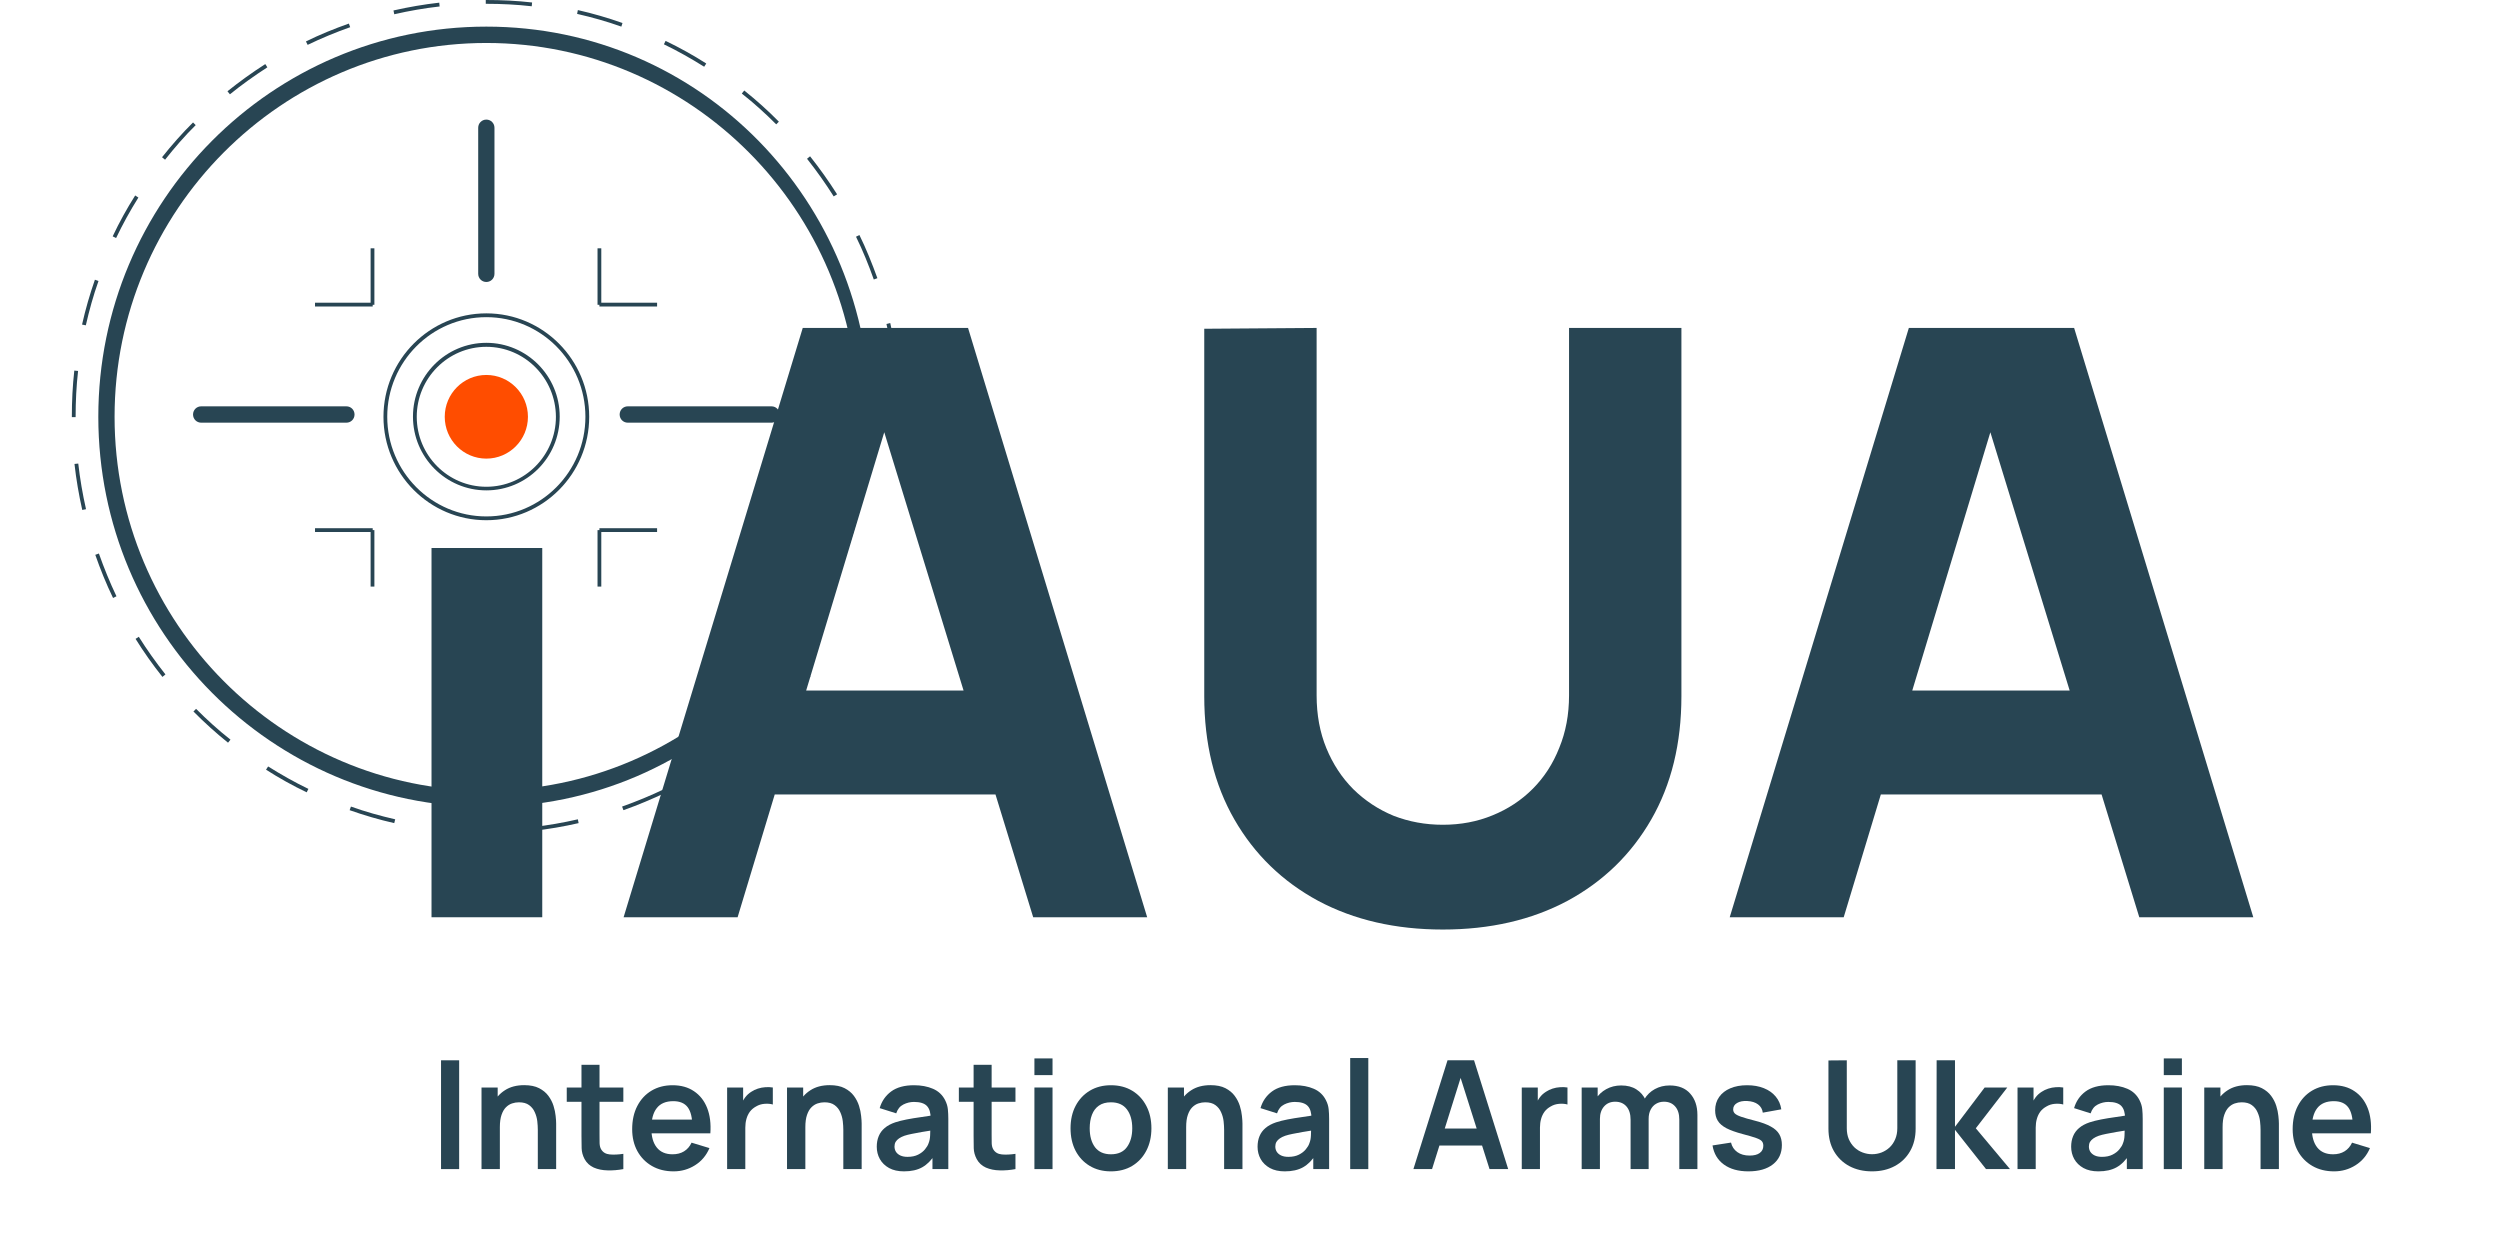 <svg width="193" height="97" viewBox="0 0 193 97" fill="none" xmlns="http://www.w3.org/2000/svg">
<path d="M33.313 70.812V42.306H41.862V70.812H33.313Z" fill="#284553"/>
<path d="M48.142 70.812L61.972 25.317H74.733L88.562 70.812H79.762L67.441 30.688H69.075L56.943 70.812H48.142ZM56.44 61.334V53.309H80.327V61.334H56.44Z" fill="#284553"/>
<path d="M111.387 71.76C107.741 71.76 104.535 71.022 101.769 69.548C99.003 68.053 96.844 65.957 95.294 63.261C93.743 60.565 92.968 57.395 92.968 53.751V25.38L101.643 25.317V53.688C101.643 55.184 101.894 56.542 102.397 57.764C102.9 58.985 103.592 60.038 104.472 60.923C105.373 61.808 106.41 62.492 107.583 62.977C108.778 63.44 110.046 63.672 111.387 63.672C112.77 63.672 114.048 63.429 115.221 62.945C116.416 62.461 117.453 61.776 118.332 60.892C119.213 60.007 119.894 58.954 120.375 57.732C120.879 56.51 121.13 55.163 121.13 53.688V25.317H129.805V53.751C129.805 57.395 129.029 60.565 127.479 63.261C125.928 65.957 123.771 68.053 121.004 69.548C118.238 71.022 115.032 71.76 111.387 71.76Z" fill="#284553"/>
<path d="M133.534 70.812L147.363 25.317H160.123L173.954 70.812H165.153L152.832 30.688H154.467L142.334 70.812H133.534ZM141.832 61.334V53.309H165.718V61.334H141.832Z" fill="#284553"/>
<path d="M34.048 90.254V81.855H35.447V90.254H34.048Z" fill="#284553"/>
<path d="M41.519 90.254V87.221C41.519 87.023 41.506 86.803 41.479 86.562C41.452 86.321 41.388 86.089 41.287 85.868C41.191 85.642 41.044 85.458 40.846 85.314C40.653 85.17 40.39 85.098 40.057 85.098C39.879 85.098 39.703 85.127 39.529 85.185C39.355 85.244 39.196 85.345 39.053 85.489C38.914 85.629 38.802 85.823 38.717 86.072C38.632 86.317 38.589 86.632 38.589 87.017L37.759 86.661C37.759 86.124 37.862 85.638 38.067 85.203C38.276 84.767 38.581 84.421 38.983 84.165C39.386 83.904 39.881 83.774 40.469 83.774C40.933 83.774 41.316 83.852 41.618 84.007C41.92 84.163 42.16 84.361 42.337 84.602C42.515 84.843 42.647 85.1 42.732 85.372C42.817 85.644 42.871 85.903 42.895 86.148C42.922 86.389 42.935 86.585 42.935 86.737V90.254H41.519ZM37.173 90.254V83.955H38.421V85.909H38.589V90.254H37.173Z" fill="#284553"/>
<path d="M48.122 90.254C47.708 90.332 47.302 90.365 46.904 90.353C46.509 90.346 46.155 90.274 45.842 90.138C45.529 89.998 45.291 89.778 45.128 89.478C44.985 89.206 44.91 88.928 44.902 88.644C44.894 88.361 44.89 88.04 44.89 87.682V82.205H46.283V87.6C46.283 87.853 46.285 88.075 46.289 88.265C46.297 88.456 46.337 88.611 46.411 88.732C46.55 88.965 46.772 89.095 47.078 89.123C47.384 89.15 47.732 89.134 48.122 89.076V90.254ZM43.753 85.057V83.955H48.122V85.057H43.753Z" fill="#284553"/>
<path d="M52.002 90.429C51.367 90.429 50.81 90.291 50.331 90.015C49.851 89.739 49.476 89.356 49.205 88.866C48.938 88.376 48.804 87.812 48.804 87.174C48.804 86.486 48.936 85.889 49.199 85.384C49.462 84.874 49.828 84.48 50.296 84.2C50.764 83.92 51.306 83.78 51.92 83.78C52.57 83.78 53.122 83.933 53.574 84.241C54.031 84.544 54.369 84.974 54.59 85.53C54.81 86.086 54.893 86.741 54.839 87.495H53.452V86.982C53.449 86.298 53.329 85.798 53.093 85.483C52.857 85.168 52.485 85.01 51.978 85.01C51.406 85.01 50.98 85.189 50.702 85.547C50.423 85.901 50.284 86.42 50.284 87.104C50.284 87.742 50.423 88.236 50.702 88.586C50.98 88.936 51.387 89.111 51.92 89.111C52.265 89.111 52.561 89.035 52.808 88.883C53.06 88.728 53.253 88.504 53.389 88.213L54.77 88.633C54.53 89.2 54.158 89.642 53.656 89.957C53.157 90.272 52.605 90.429 52.002 90.429ZM49.843 87.495V86.434H54.154V87.495H49.843Z" fill="#284553"/>
<path d="M56.134 90.254V83.955H57.37V85.489L57.219 85.291C57.296 85.081 57.399 84.89 57.526 84.719C57.658 84.544 57.815 84.4 57.997 84.287C58.151 84.182 58.322 84.101 58.507 84.042C58.697 83.98 58.89 83.943 59.087 83.932C59.285 83.916 59.476 83.924 59.662 83.955V85.267C59.476 85.213 59.261 85.195 59.018 85.215C58.778 85.234 58.561 85.302 58.368 85.419C58.175 85.524 58.016 85.658 57.892 85.821C57.772 85.985 57.683 86.171 57.625 86.381C57.567 86.588 57.538 86.811 57.538 87.052V90.254H56.134Z" fill="#284553"/>
<path d="M65.104 90.254V87.221C65.104 87.023 65.09 86.803 65.063 86.562C65.036 86.321 64.972 86.089 64.872 85.868C64.775 85.642 64.628 85.458 64.431 85.314C64.237 85.17 63.974 85.098 63.642 85.098C63.464 85.098 63.288 85.127 63.114 85.185C62.939 85.244 62.781 85.345 62.638 85.489C62.498 85.629 62.386 85.823 62.301 86.072C62.216 86.317 62.173 86.632 62.173 87.017L61.344 86.661C61.344 86.124 61.446 85.638 61.651 85.203C61.86 84.767 62.166 84.421 62.568 84.165C62.97 83.904 63.465 83.774 64.053 83.774C64.518 83.774 64.901 83.852 65.202 84.007C65.504 84.163 65.744 84.361 65.922 84.602C66.1 84.843 66.231 85.1 66.317 85.372C66.402 85.644 66.456 85.903 66.479 86.148C66.506 86.389 66.52 86.585 66.52 86.737V90.254H65.104ZM60.758 90.254V83.955H62.005V85.909H62.173V90.254H60.758Z" fill="#284553"/>
<path d="M69.786 90.429C69.334 90.429 68.951 90.344 68.637 90.172C68.324 89.998 68.086 89.766 67.924 89.478C67.765 89.191 67.686 88.874 67.686 88.528C67.686 88.224 67.736 87.952 67.837 87.711C67.937 87.466 68.092 87.256 68.301 87.081C68.51 86.902 68.78 86.757 69.113 86.644C69.365 86.562 69.659 86.488 69.995 86.422C70.335 86.356 70.703 86.296 71.098 86.241C71.496 86.183 71.912 86.121 72.345 86.055L71.846 86.34C71.85 85.905 71.753 85.584 71.556 85.378C71.359 85.172 71.026 85.069 70.558 85.069C70.276 85.069 70.003 85.135 69.74 85.267C69.477 85.399 69.293 85.627 69.189 85.95L67.912 85.547C68.067 85.014 68.361 84.587 68.794 84.264C69.231 83.941 69.819 83.78 70.558 83.78C71.115 83.78 71.605 83.871 72.026 84.054C72.452 84.237 72.767 84.536 72.972 84.952C73.084 85.174 73.152 85.401 73.175 85.635C73.198 85.864 73.21 86.115 73.21 86.387V90.254H71.986V88.889L72.189 89.111C71.906 89.566 71.575 89.9 71.196 90.114C70.821 90.324 70.351 90.429 69.786 90.429ZM70.065 89.309C70.382 89.309 70.653 89.253 70.877 89.14C71.102 89.027 71.279 88.889 71.411 88.726C71.546 88.563 71.637 88.409 71.684 88.265C71.757 88.086 71.798 87.882 71.806 87.653C71.817 87.419 71.823 87.231 71.823 87.087L72.252 87.215C71.831 87.281 71.469 87.34 71.167 87.39C70.865 87.441 70.606 87.489 70.39 87.536C70.173 87.579 69.982 87.627 69.815 87.682C69.653 87.74 69.516 87.808 69.403 87.886C69.291 87.964 69.204 88.053 69.142 88.154C69.084 88.255 69.055 88.374 69.055 88.51C69.055 88.666 69.094 88.804 69.171 88.924C69.249 89.041 69.361 89.134 69.508 89.204C69.659 89.274 69.844 89.309 70.065 89.309Z" fill="#284553"/>
<path d="M78.394 90.254C77.98 90.332 77.573 90.365 77.175 90.353C76.78 90.346 76.427 90.274 76.113 90.138C75.8 89.998 75.562 89.778 75.4 89.478C75.256 89.206 75.181 88.928 75.173 88.644C75.165 88.361 75.162 88.04 75.162 87.682V82.205H76.554V87.6C76.554 87.853 76.556 88.075 76.56 88.265C76.568 88.456 76.608 88.611 76.682 88.732C76.821 88.965 77.043 89.095 77.349 89.123C77.655 89.15 78.003 89.134 78.394 89.076V90.254ZM74.024 85.057V83.955H78.394V85.057H74.024Z" fill="#284553"/>
<path d="M79.857 82.999V81.71H81.255V82.999H79.857ZM79.857 90.254V83.955H81.255V90.254H79.857Z" fill="#284553"/>
<path d="M85.762 90.429C85.135 90.429 84.588 90.287 84.12 90.003C83.651 89.719 83.288 89.329 83.029 88.831C82.773 88.329 82.646 87.754 82.646 87.104C82.646 86.443 82.777 85.864 83.04 85.366C83.303 84.868 83.669 84.48 84.137 84.2C84.605 83.92 85.147 83.78 85.762 83.78C86.392 83.78 86.942 83.922 87.41 84.206C87.878 84.489 88.241 84.882 88.501 85.384C88.76 85.882 88.889 86.455 88.889 87.104C88.889 87.758 88.758 88.335 88.495 88.837C88.236 89.334 87.872 89.725 87.404 90.009C86.936 90.289 86.388 90.429 85.762 90.429ZM85.762 89.111C86.319 89.111 86.733 88.924 87.003 88.551C87.274 88.178 87.41 87.695 87.41 87.104C87.41 86.494 87.272 86.008 86.998 85.646C86.723 85.281 86.311 85.098 85.762 85.098C85.386 85.098 85.077 85.183 84.833 85.355C84.593 85.522 84.415 85.757 84.299 86.06C84.183 86.36 84.125 86.708 84.125 87.104C84.125 87.715 84.263 88.203 84.537 88.569C84.816 88.93 85.224 89.111 85.762 89.111Z" fill="#284553"/>
<path d="M94.502 90.254V87.221C94.502 87.023 94.489 86.803 94.462 86.562C94.434 86.321 94.371 86.089 94.27 85.868C94.173 85.642 94.026 85.458 93.829 85.314C93.636 85.17 93.373 85.098 93.04 85.098C92.862 85.098 92.686 85.127 92.512 85.185C92.338 85.244 92.179 85.345 92.036 85.489C91.897 85.629 91.785 85.823 91.7 86.072C91.614 86.317 91.572 86.632 91.572 87.017L90.742 86.661C90.742 86.124 90.845 85.638 91.05 85.203C91.258 84.767 91.564 84.421 91.966 84.165C92.369 83.904 92.864 83.774 93.452 83.774C93.916 83.774 94.299 83.852 94.601 84.007C94.903 84.163 95.142 84.361 95.32 84.602C95.498 84.843 95.63 85.1 95.715 85.372C95.8 85.644 95.854 85.903 95.877 86.148C95.904 86.389 95.918 86.585 95.918 86.737V90.254H94.502ZM90.156 90.254V83.955H91.404V85.909H91.572V90.254H90.156Z" fill="#284553"/>
<path d="M99.185 90.429C98.732 90.429 98.349 90.344 98.036 90.172C97.722 89.998 97.484 89.766 97.322 89.478C97.163 89.191 97.084 88.874 97.084 88.528C97.084 88.224 97.135 87.952 97.235 87.711C97.336 87.466 97.49 87.256 97.699 87.081C97.908 86.902 98.179 86.757 98.512 86.644C98.763 86.562 99.057 86.488 99.394 86.422C99.734 86.356 100.102 86.296 100.496 86.241C100.895 86.183 101.31 86.121 101.744 86.055L101.245 86.34C101.248 85.905 101.152 85.584 100.955 85.378C100.757 85.172 100.425 85.069 99.957 85.069C99.674 85.069 99.401 85.135 99.138 85.267C98.875 85.399 98.691 85.627 98.587 85.95L97.311 85.547C97.465 85.014 97.759 84.587 98.192 84.264C98.629 83.941 99.218 83.78 99.957 83.78C100.514 83.78 101.003 83.871 101.424 84.054C101.85 84.237 102.165 84.536 102.37 84.952C102.483 85.174 102.55 85.401 102.573 85.635C102.597 85.864 102.608 86.115 102.608 86.387V90.254H101.384V88.889L101.587 89.111C101.305 89.566 100.974 89.9 100.595 90.114C100.219 90.324 99.749 90.429 99.185 90.429ZM99.463 89.309C99.78 89.309 100.051 89.253 100.276 89.14C100.5 89.027 100.678 88.889 100.809 88.726C100.945 88.563 101.036 88.409 101.082 88.265C101.156 88.086 101.196 87.882 101.204 87.653C101.216 87.419 101.221 87.231 101.221 87.087L101.651 87.215C101.229 87.281 100.867 87.34 100.566 87.39C100.264 87.441 100.005 87.489 99.788 87.536C99.572 87.579 99.38 87.627 99.214 87.682C99.051 87.74 98.914 87.808 98.802 87.886C98.69 87.964 98.603 88.053 98.541 88.154C98.483 88.255 98.454 88.374 98.454 88.51C98.454 88.666 98.492 88.804 98.57 88.924C98.647 89.041 98.759 89.134 98.906 89.204C99.057 89.274 99.243 89.309 99.463 89.309Z" fill="#284553"/>
<path d="M104.235 90.254V81.68H105.633V90.254H104.235Z" fill="#284553"/>
<path d="M109.115 90.254L111.749 81.855H113.797L116.432 90.254H114.992L112.602 82.718H112.915L110.554 90.254H109.115ZM110.583 88.434V87.122H114.969V88.434H110.583Z" fill="#284553"/>
<path d="M117.48 90.254V83.955H118.717V85.489L118.566 85.291C118.643 85.081 118.746 84.89 118.874 84.719C119.004 84.544 119.162 84.4 119.344 84.287C119.498 84.182 119.669 84.101 119.854 84.042C120.044 83.98 120.237 83.943 120.434 83.932C120.632 83.916 120.824 83.924 121.009 83.955V85.267C120.824 85.213 120.608 85.195 120.364 85.215C120.125 85.234 119.908 85.302 119.714 85.419C119.521 85.524 119.363 85.658 119.239 85.821C119.119 85.985 119.03 86.171 118.972 86.381C118.914 86.588 118.885 86.811 118.885 87.052V90.254H117.48Z" fill="#284553"/>
<path d="M129.642 90.254V86.428C129.642 85.996 129.536 85.66 129.323 85.419C129.11 85.174 128.822 85.052 128.458 85.052C128.234 85.052 128.033 85.104 127.855 85.209C127.677 85.31 127.535 85.462 127.431 85.664C127.327 85.862 127.275 86.099 127.275 86.375L126.653 86.008C126.65 85.573 126.747 85.189 126.944 84.859C127.145 84.525 127.415 84.264 127.756 84.077C128.096 83.891 128.476 83.797 128.894 83.797C129.586 83.797 130.116 84.007 130.483 84.427C130.855 84.843 131.04 85.392 131.04 86.072V90.254H129.642ZM122.105 90.254V83.955H123.34V85.909H123.514V90.254H122.105ZM125.881 90.254V86.445C125.881 86.006 125.776 85.664 125.563 85.419C125.35 85.174 125.06 85.052 124.692 85.052C124.336 85.052 124.05 85.174 123.834 85.419C123.621 85.664 123.514 85.983 123.514 86.375L122.888 85.955C122.888 85.547 122.989 85.18 123.189 84.853C123.39 84.526 123.662 84.27 124.002 84.083C124.346 83.893 124.731 83.797 125.157 83.797C125.625 83.797 126.016 83.898 126.328 84.101C126.646 84.299 126.882 84.571 127.037 84.917C127.196 85.259 127.275 85.646 127.275 86.078V90.254H125.881Z" fill="#284553"/>
<path d="M134.973 90.429C134.2 90.429 133.571 90.254 133.088 89.904C132.604 89.554 132.31 89.062 132.206 88.428L133.634 88.207C133.707 88.518 133.869 88.763 134.121 88.942C134.372 89.121 134.69 89.21 135.072 89.21C135.409 89.21 135.668 89.144 135.85 89.012C136.036 88.876 136.128 88.691 136.128 88.458C136.128 88.314 136.094 88.199 136.024 88.114C135.958 88.024 135.811 87.939 135.582 87.857C135.355 87.775 135.005 87.672 134.533 87.548C134.006 87.408 133.589 87.258 133.28 87.099C132.97 86.935 132.747 86.743 132.612 86.521C132.477 86.3 132.409 86.031 132.409 85.716C132.409 85.323 132.511 84.981 132.716 84.69C132.921 84.398 133.208 84.174 133.575 84.019C133.943 83.859 134.376 83.78 134.875 83.78C135.363 83.78 135.794 83.856 136.169 84.007C136.549 84.159 136.854 84.375 137.085 84.655C137.318 84.935 137.461 85.263 137.516 85.64L136.088 85.897C136.053 85.629 135.931 85.417 135.722 85.261C135.517 85.106 135.243 85.018 134.898 84.999C134.57 84.979 134.305 85.03 134.103 85.15C133.902 85.267 133.801 85.432 133.801 85.646C133.801 85.767 133.842 85.87 133.923 85.955C134.005 86.041 134.167 86.126 134.411 86.212C134.658 86.298 135.026 86.403 135.514 86.527C136.013 86.655 136.411 86.803 136.708 86.97C137.01 87.134 137.227 87.33 137.358 87.559C137.494 87.789 137.561 88.067 137.561 88.393C137.561 89.027 137.332 89.525 136.871 89.887C136.414 90.248 135.782 90.429 134.973 90.429Z" fill="#284553"/>
<path d="M144.522 90.429C143.856 90.429 143.27 90.293 142.763 90.021C142.26 89.749 141.866 89.365 141.58 88.872C141.297 88.378 141.156 87.798 141.156 87.134V81.867L142.572 81.855V87.099C142.572 87.413 142.624 87.695 142.728 87.944C142.837 88.193 142.982 88.405 143.164 88.58C143.346 88.751 143.554 88.881 143.791 88.971C144.027 89.06 144.27 89.105 144.522 89.105C144.781 89.105 145.026 89.06 145.258 88.971C145.494 88.877 145.703 88.745 145.885 88.574C146.067 88.399 146.21 88.187 146.314 87.938C146.419 87.69 146.472 87.41 146.472 87.099V81.855H147.887V87.134C147.887 87.798 147.744 88.378 147.458 88.872C147.175 89.365 146.781 89.749 146.274 90.021C145.77 90.293 145.187 90.429 144.522 90.429Z" fill="#284553"/>
<path d="M149.497 90.254L149.508 81.855H150.925V86.988L153.216 83.955H154.963L152.532 87.104L155.172 90.254H153.321L150.925 87.221V90.254H149.497Z" fill="#284553"/>
<path d="M155.753 90.254V83.955H156.989V85.489L156.838 85.291C156.916 85.081 157.018 84.89 157.145 84.719C157.277 84.544 157.434 84.4 157.616 84.287C157.771 84.182 157.941 84.101 158.127 84.042C158.315 83.98 158.51 83.943 158.707 83.932C158.904 83.916 159.095 83.924 159.282 83.955V85.267C159.095 85.213 158.881 85.195 158.637 85.215C158.398 85.234 158.18 85.302 157.987 85.419C157.794 85.524 157.635 85.658 157.511 85.821C157.391 85.985 157.303 86.171 157.244 86.381C157.186 86.588 157.157 86.811 157.157 87.052V90.254H155.753Z" fill="#284553"/>
<path d="M161.994 90.429C161.541 90.429 161.158 90.344 160.844 90.172C160.532 89.998 160.293 89.766 160.131 89.478C159.973 89.191 159.893 88.874 159.893 88.528C159.893 88.224 159.944 87.952 160.044 87.711C160.144 87.466 160.299 87.256 160.508 87.081C160.717 86.902 160.987 86.757 161.32 86.644C161.572 86.562 161.866 86.488 162.202 86.422C162.543 86.356 162.911 86.296 163.305 86.241C163.703 86.183 164.119 86.121 164.552 86.055L164.053 86.34C164.058 85.905 163.96 85.584 163.764 85.378C163.566 85.172 163.234 85.069 162.766 85.069C162.483 85.069 162.21 85.135 161.947 85.267C161.684 85.399 161.5 85.627 161.396 85.95L160.119 85.547C160.274 85.014 160.568 84.587 161.001 84.264C161.439 83.941 162.027 83.78 162.766 83.78C163.322 83.78 163.811 83.871 164.233 84.054C164.659 84.237 164.974 84.536 165.179 84.952C165.291 85.174 165.359 85.401 165.382 85.635C165.405 85.864 165.417 86.115 165.417 86.387V90.254H164.193V88.889L164.396 89.111C164.113 89.566 163.783 89.9 163.403 90.114C163.028 90.324 162.558 90.429 161.994 90.429ZM162.272 89.309C162.589 89.309 162.86 89.253 163.084 89.14C163.309 89.027 163.487 88.889 163.618 88.726C163.754 88.563 163.845 88.409 163.891 88.265C163.965 88.086 164.006 87.882 164.013 87.653C164.024 87.419 164.03 87.231 164.03 87.087L164.459 87.215C164.038 87.281 163.676 87.34 163.374 87.39C163.073 87.441 162.813 87.489 162.597 87.536C162.381 87.579 162.189 87.627 162.022 87.682C161.86 87.74 161.723 87.808 161.611 87.886C161.499 87.964 161.411 88.053 161.349 88.154C161.291 88.255 161.263 88.374 161.263 88.51C161.263 88.666 161.301 88.804 161.378 88.924C161.456 89.041 161.568 89.134 161.715 89.204C161.866 89.274 162.051 89.309 162.272 89.309Z" fill="#284553"/>
<path d="M167.044 82.999V81.71H168.442V82.999H167.044ZM167.044 90.254V83.955H168.442V90.254H167.044Z" fill="#284553"/>
<path d="M174.515 90.254V87.221C174.515 87.023 174.502 86.803 174.474 86.562C174.448 86.321 174.383 86.089 174.282 85.868C174.186 85.642 174.039 85.458 173.842 85.314C173.649 85.17 173.385 85.098 173.052 85.098C172.875 85.098 172.698 85.127 172.524 85.185C172.35 85.244 172.191 85.345 172.048 85.489C171.91 85.629 171.798 85.823 171.712 86.072C171.627 86.317 171.585 86.632 171.585 87.017L170.755 86.661C170.755 86.124 170.857 85.638 171.062 85.203C171.271 84.767 171.577 84.421 171.98 84.165C172.381 83.904 172.877 83.774 173.465 83.774C173.929 83.774 174.312 83.852 174.614 84.007C174.916 84.163 175.155 84.361 175.333 84.602C175.511 84.843 175.642 85.1 175.728 85.372C175.813 85.644 175.867 85.903 175.891 86.148C175.917 86.389 175.931 86.585 175.931 86.737V90.254H174.515ZM170.168 90.254V83.955H171.416V85.909H171.585V90.254H170.168Z" fill="#284553"/>
<path d="M180.192 90.429C179.558 90.429 179.001 90.291 178.521 90.015C178.041 89.739 177.666 89.356 177.395 88.866C177.128 88.376 176.994 87.812 176.994 87.174C176.994 86.486 177.126 85.889 177.389 85.384C177.652 84.874 178.018 84.48 178.486 84.2C178.954 83.92 179.495 83.78 180.111 83.78C180.761 83.78 181.312 83.933 181.765 84.241C182.221 84.544 182.559 84.974 182.78 85.53C183.001 86.086 183.084 86.741 183.029 87.495H181.643V86.982C181.638 86.298 181.519 85.798 181.282 85.483C181.047 85.168 180.676 85.01 180.169 85.01C179.596 85.01 179.171 85.189 178.892 85.547C178.614 85.901 178.474 86.42 178.474 87.104C178.474 87.742 178.614 88.236 178.892 88.586C179.171 88.936 179.576 89.111 180.111 89.111C180.455 89.111 180.751 89.035 180.998 88.883C181.25 88.728 181.443 88.504 181.579 88.213L182.96 88.633C182.72 89.2 182.348 89.642 181.846 89.957C181.347 90.272 180.795 90.429 180.192 90.429ZM178.034 87.495V86.434H182.345V87.495H178.034Z" fill="#284553"/>
<path d="M37.56 64.337H37.545C36.348 64.337 35.151 64.264 33.983 64.146L34.012 63.853C35.18 63.985 36.363 64.044 37.545 64.044L37.56 64.337ZM41.136 64.146L41.107 63.853C42.289 63.721 43.457 63.515 44.611 63.251L44.669 63.545C43.516 63.809 42.333 64.014 41.136 64.146ZM30.436 63.545C29.268 63.28 28.115 62.943 26.991 62.546L27.093 62.267C28.202 62.664 29.356 62.987 30.509 63.251L30.436 63.545ZM48.129 62.546L48.026 62.267C49.136 61.871 50.245 61.416 51.311 60.902L51.442 61.167C50.362 61.68 49.253 62.15 48.129 62.546ZM23.677 61.167C22.597 60.653 21.546 60.066 20.538 59.42L20.699 59.17C21.706 59.801 22.742 60.389 23.808 60.902L23.677 61.167ZM54.566 59.405L54.406 59.156C55.399 58.525 56.377 57.82 57.296 57.086L57.486 57.321C56.566 58.069 55.588 58.774 54.566 59.405ZM17.604 57.336C16.67 56.587 15.779 55.779 14.933 54.928L15.137 54.723C15.969 55.559 16.86 56.367 17.794 57.101L17.604 57.336ZM60.172 54.913L59.968 54.708C60.8 53.871 61.603 52.976 62.333 52.036L62.566 52.227C61.822 53.167 61.019 54.077 60.172 54.913ZM12.539 52.257C11.794 51.317 11.093 50.334 10.466 49.321L10.714 49.159C11.341 50.157 12.042 51.141 12.772 52.066L12.539 52.257ZM8.728 46.165C8.203 45.079 7.75 43.963 7.356 42.833L7.634 42.73C8.028 43.846 8.48 44.961 8.991 46.033L8.728 46.165ZM6.349 39.368C6.086 38.194 5.882 37.005 5.75 35.816L6.042 35.787C6.174 36.961 6.378 38.15 6.641 39.31L6.349 39.368ZM69.34 35.772L69.048 35.743C69.179 34.569 69.238 33.365 69.238 32.176V32.102H69.529V32.176C69.544 33.38 69.471 34.583 69.34 35.772ZM5.838 32.205H5.546V32.176C5.546 30.987 5.604 29.783 5.736 28.609L6.028 28.638C5.896 29.798 5.838 30.987 5.838 32.176V32.205ZM69.033 28.536C68.902 27.361 68.697 26.172 68.435 25.013L68.727 24.939C68.989 26.114 69.194 27.303 69.325 28.492L69.033 28.536ZM6.626 25.115L6.334 25.057C6.597 23.882 6.933 22.723 7.327 21.593L7.604 21.695C7.21 22.796 6.889 23.956 6.626 25.115ZM67.457 21.578C67.062 20.462 66.61 19.347 66.084 18.275L66.347 18.143C66.873 19.215 67.325 20.345 67.734 21.475L67.457 21.578ZM8.962 18.378L8.699 18.246C9.21 17.16 9.794 16.103 10.436 15.09L10.684 15.251C10.057 16.249 9.473 17.306 8.962 18.378ZM64.362 15.163C63.734 14.165 63.033 13.181 62.303 12.257L62.537 12.066C63.282 13.005 63.982 13.989 64.624 15.002L64.362 15.163ZM12.743 12.33L12.509 12.139C13.254 11.2 14.057 10.29 14.903 9.453L15.108 9.659C14.261 10.495 13.473 11.405 12.743 12.33ZM59.924 9.6C59.092 8.763 58.201 7.956 57.267 7.222L57.457 6.987C58.391 7.736 59.296 8.543 60.128 9.394L59.924 9.6ZM17.75 7.281L17.56 7.046C18.494 6.297 19.473 5.593 20.48 4.947L20.64 5.196C19.648 5.842 18.67 6.532 17.75 7.281ZM54.362 5.152C53.355 4.521 52.318 3.934 51.253 3.42L51.384 3.156C52.45 3.67 53.515 4.257 54.523 4.903L54.362 5.152ZM23.75 3.464L23.619 3.2C24.684 2.672 25.808 2.217 26.932 1.82L27.035 2.099C25.91 2.495 24.816 2.95 23.75 3.464ZM47.968 2.055C46.859 1.659 45.705 1.336 44.552 1.072L44.611 0.778C45.778 1.042 46.932 1.38 48.056 1.776L47.968 2.055ZM30.436 1.101L30.377 0.807C31.545 0.543 32.728 0.338 33.91 0.206L33.939 0.499C32.771 0.631 31.589 0.837 30.436 1.101ZM41.049 0.484C39.895 0.352 38.713 0.294 37.545 0.294H37.501V0H37.545C38.727 0 39.91 0.059 41.078 0.191L41.049 0.484Z" fill="#284553"/>
<path d="M37.545 3.318C53.369 3.318 66.245 16.264 66.245 32.176C66.245 48.088 53.369 61.035 37.545 61.035C21.721 61.035 8.845 48.088 8.845 32.176C8.845 16.264 21.721 3.318 37.545 3.318ZM37.545 2.055C21.005 2.055 7.59 15.53 7.59 32.176C7.59 48.807 20.991 62.297 37.545 62.297C54.085 62.297 67.195 48.822 67.195 32.176C67.18 15.545 54.085 2.055 37.545 2.055Z" fill="#284553"/>
<path d="M37.545 35.405C39.319 35.405 40.757 33.96 40.757 32.176C40.757 30.393 39.319 28.947 37.545 28.947C35.772 28.947 34.334 30.393 34.334 32.176C34.334 33.96 35.772 35.405 37.545 35.405Z" fill="#FF4D00"/>
<path d="M37.545 40.161C33.166 40.161 29.604 36.58 29.604 32.176C29.604 27.773 33.166 24.191 37.545 24.191C41.924 24.191 45.486 27.773 45.486 32.176C45.486 36.58 41.924 40.161 37.545 40.161ZM37.545 24.485C33.326 24.485 29.895 27.934 29.895 32.176C29.895 36.418 33.326 39.868 37.545 39.868C41.764 39.868 45.194 36.418 45.194 32.176C45.194 27.934 41.764 24.485 37.545 24.485Z" fill="#284553"/>
<path d="M37.545 37.857C34.421 37.857 31.881 35.303 31.881 32.161C31.881 29.02 34.421 26.466 37.545 26.466C40.669 26.466 43.209 29.02 43.209 32.161C43.209 35.317 40.669 37.857 37.545 37.857ZM37.545 26.774C34.582 26.774 32.173 29.196 32.173 32.176C32.173 35.156 34.582 37.578 37.545 37.578C40.508 37.578 42.917 35.156 42.917 32.176C42.903 29.196 40.508 26.774 37.545 26.774Z" fill="#284553"/>
<path d="M28.903 19.17H28.611V23.53H28.903V19.17Z" fill="#284553"/>
<path d="M28.772 23.369H24.319V23.662H28.772V23.369Z" fill="#284553"/>
<path d="M50.727 23.369H46.275V23.662H50.727V23.369Z" fill="#284553"/>
<path d="M46.42 19.17H46.129V23.53H46.42V19.17Z" fill="#284553"/>
<path d="M46.42 40.925H46.129V45.284H46.42V40.925Z" fill="#284553"/>
<path d="M50.727 40.778H46.275V41.071H50.727V40.778Z" fill="#284553"/>
<path d="M28.772 40.778H24.319V41.071H28.772V40.778Z" fill="#284553"/>
<path d="M28.903 40.925H28.611V45.284H28.903V40.925Z" fill="#284553"/>
<path d="M59.559 32.631H48.465C48.114 32.631 47.837 32.352 47.837 32C47.837 31.648 48.114 31.369 48.465 31.369H59.559C59.91 31.369 60.187 31.648 60.187 32C60.187 32.352 59.895 32.631 59.559 32.631Z" fill="#284553"/>
<path d="M26.742 32.631H15.531C15.181 32.631 14.903 32.352 14.903 32C14.903 31.648 15.181 31.369 15.531 31.369H26.742C27.093 31.369 27.37 31.648 27.37 32C27.37 32.352 27.093 32.631 26.742 32.631Z" fill="#284553"/>
<path d="M37.545 54.767C37.195 54.767 36.917 54.487 36.917 54.135V42.979C36.917 42.627 37.195 42.348 37.545 42.348C37.895 42.348 38.173 42.627 38.173 42.979V54.135C38.173 54.487 37.895 54.767 37.545 54.767Z" fill="#284553"/>
<path d="M37.545 21.769C37.195 21.769 36.917 21.49 36.917 21.137V9.864C36.917 9.512 37.195 9.233 37.545 9.233C37.895 9.233 38.173 9.512 38.173 9.864V21.137C38.173 21.49 37.895 21.769 37.545 21.769Z" fill="#284553"/>
</svg>
